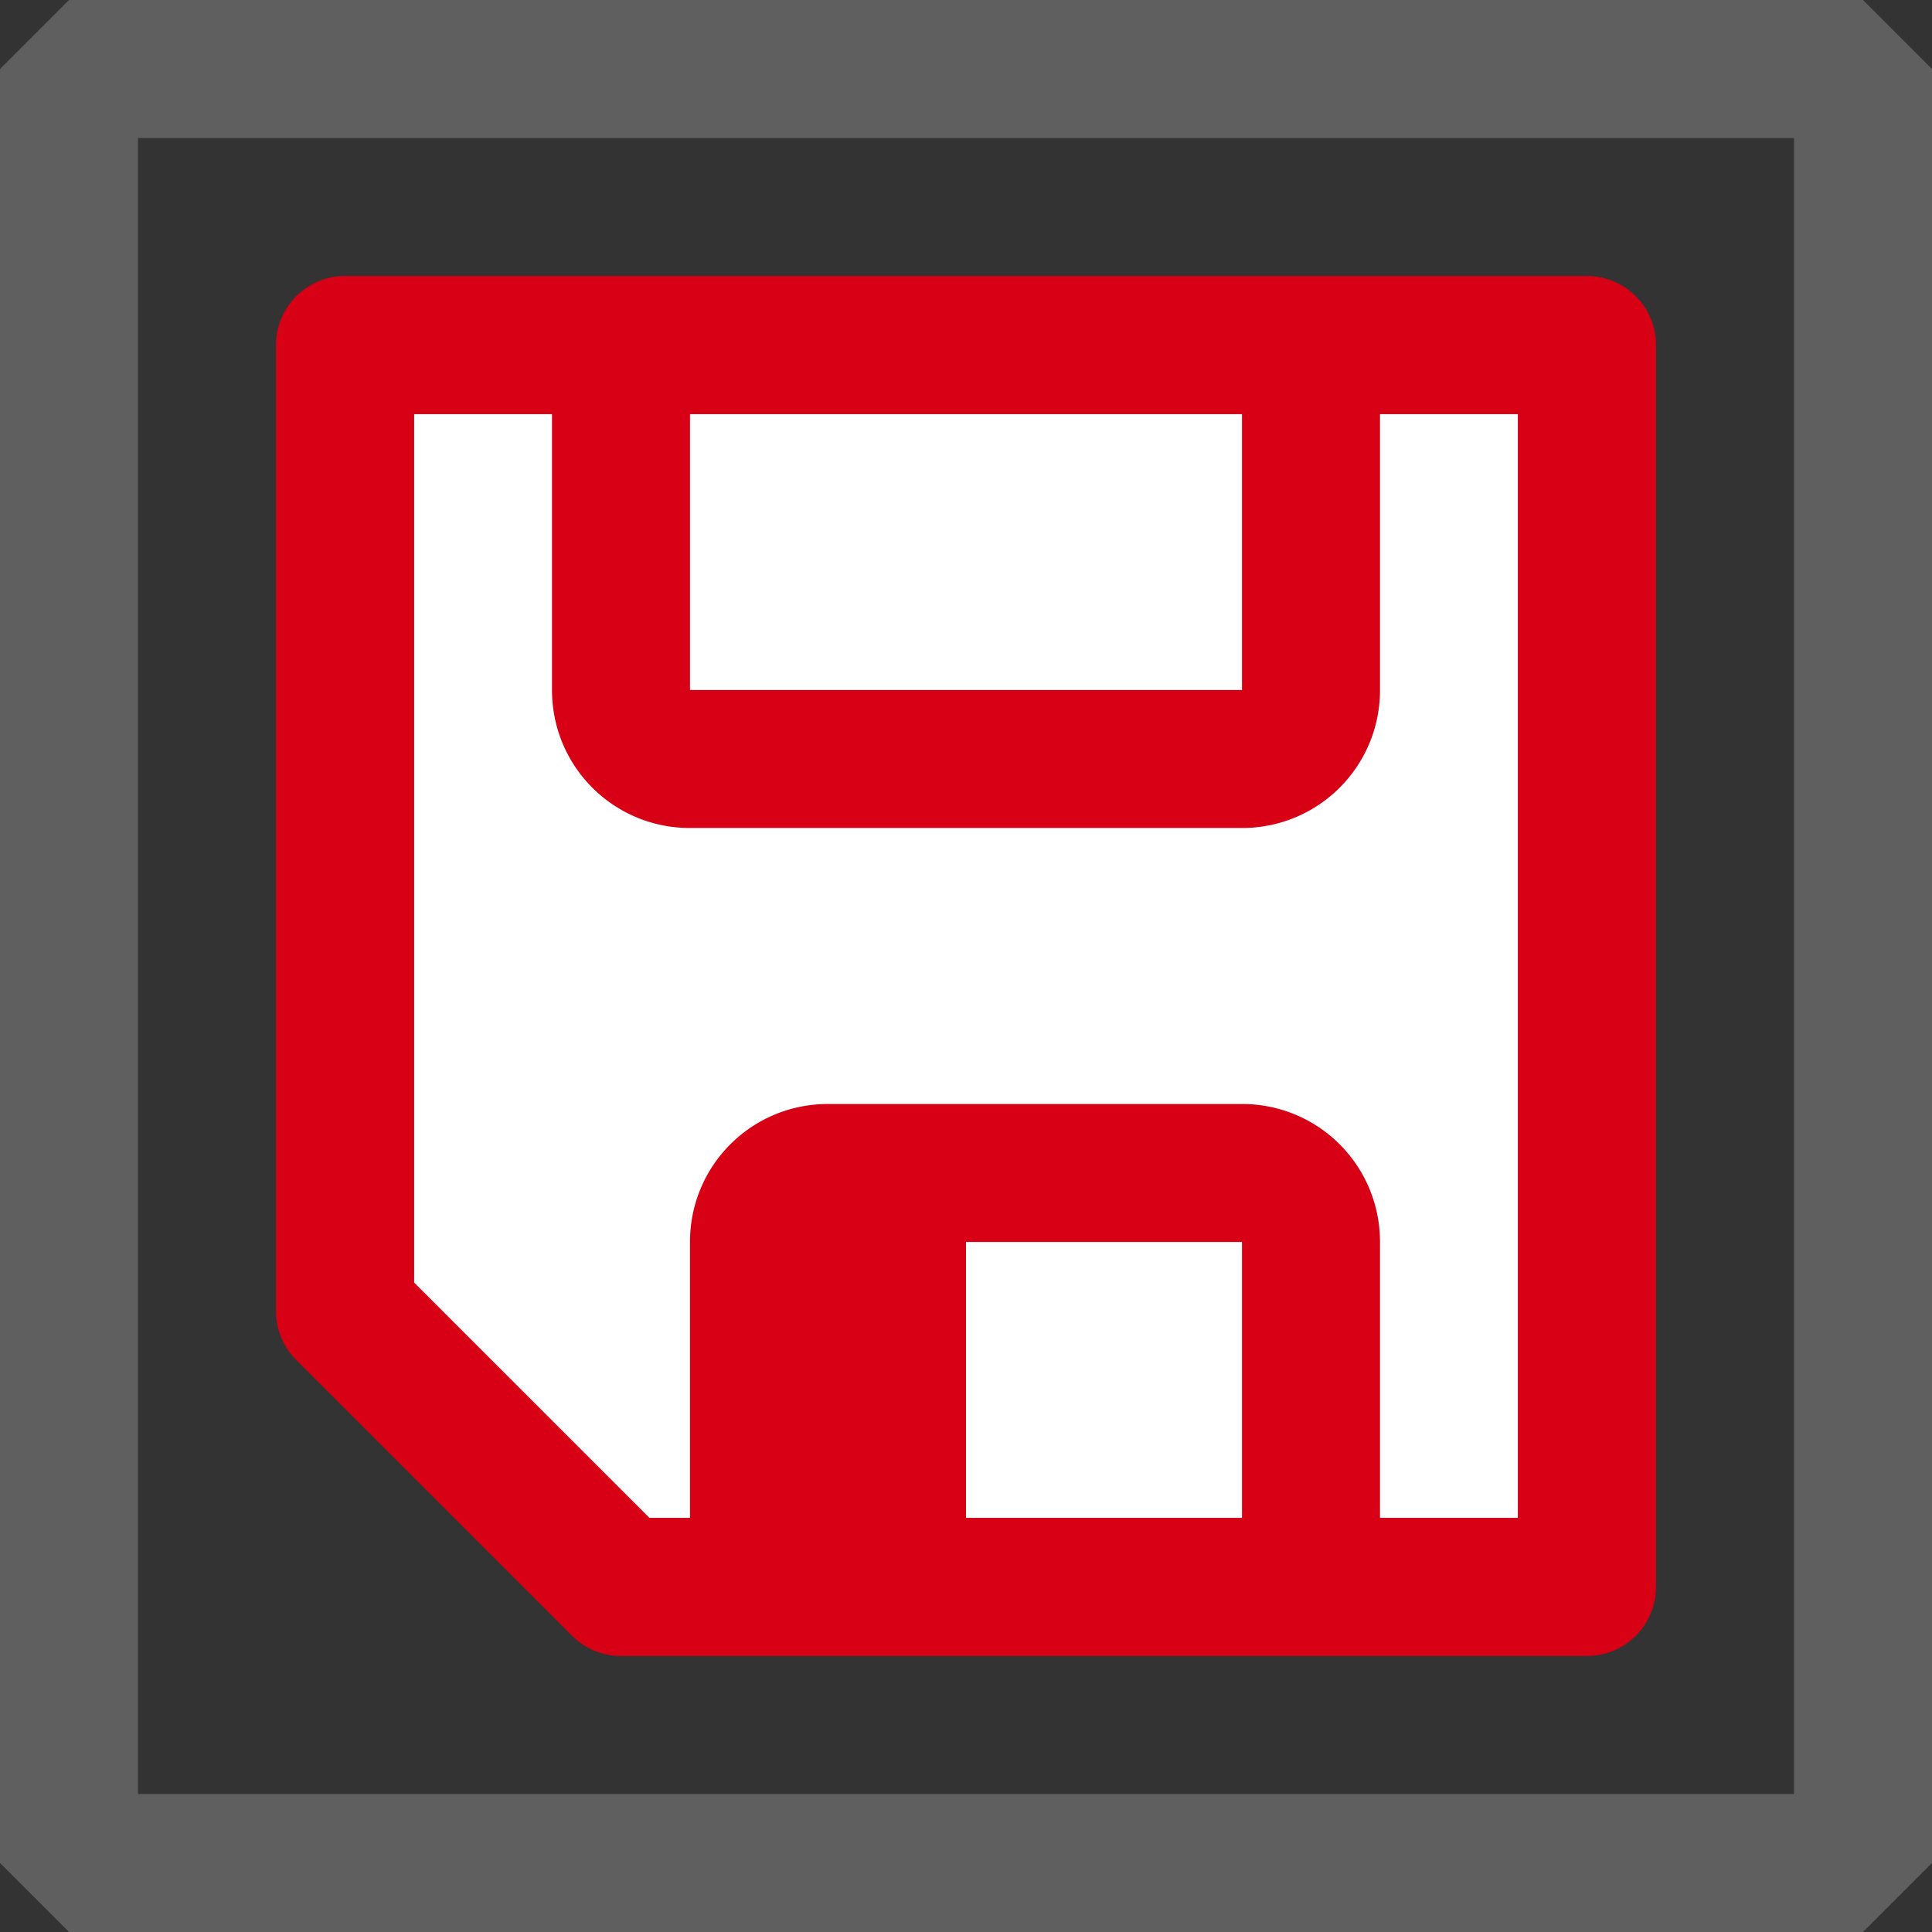 <?xml version="1.0" encoding="UTF-8" standalone="no"?>
<svg
   viewBox="0 0 14 14"
   version="1.1"
   id="svg143"
   sodipodi:docname="doc_modified_yes_14.svg"
   width="14"
   height="14"
   inkscape:export-filename="doc_modified_yes_14.png"
   inkscape:export-xdpi="90"
   inkscape:export-ydpi="90"
   inkscape:version="1.2.2 (b0a8486541, 2022-12-01)"
   xmlns:inkscape="http://www.inkscape.org/namespaces/inkscape"
   xmlns:sodipodi="http://sodipodi.sourceforge.net/DTD/sodipodi-0.dtd"
   xmlns="http://www.w3.org/2000/svg"
   xmlns:svg="http://www.w3.org/2000/svg">
  <rect x="0" y="0" width="14" height="14" fill="#333333" stroke="none"/>
  <defs
     id="defs147" />
  <sodipodi:namedview
     id="namedview145"
     pagecolor="#505050"
     bordercolor="#ffffff"
     borderopacity="1"
     inkscape:showpageshadow="0"
     inkscape:pageopacity="0"
     inkscape:pagecheckerboard="1"
     inkscape:deskcolor="#505050"
     showgrid="false"
     inkscape:zoom="23.6"
     inkscape:cx="7.1186441"
     inkscape:cy="5.1059322"
     inkscape:window-width="1439"
     inkscape:window-height="673"
     inkscape:window-x="419"
     inkscape:window-y="145"
     inkscape:window-maximized="0"
     inkscape:current-layer="svg143" />
  <g
     transform="rotate(180,7,6)"
     id="g141">
    <path
       d="M 3,1 H 9.389 L 11,2.669 V 9 H 3 Z"
       fill="#ffffff"
       fill-rule="evenodd"
       id="path137" />
    <path
       d="M 2.5,0 A 0.5,0.5 0 0 0 2,0.5 v 9 A 0.5,0.5 0 0 0 2.5,10 H 5 9 11.5 A 0.5,0.5 0 0 0 12,9.5 v -7 A 0.5,0.5 0 0 0 11.854,2.146 L 9.854,0.146 A 0.5,0.5 0 0 0 9.5,0 H 8 5 Z M 3,1 H 4 V 3 C 4,3.554 4.446,4 5,4 H 8 C 8.554,4 9,3.554 9,3 V 1 H 9.293 L 11,2.707 V 9 H 10 V 7 C 10,6.446 9.554,6 9,6 H 5 C 4.446,6 4,6.446 4,7 V 9 H 3 Z M 5,1 H 7 V 3 H 5 Z M 5,7 H 9 V 9 H 5 Z"
       fill="#d70015"
       id="path139" />
  </g>
  <rect
     style="fill:none;stroke:#5f5f5f;stroke-width:1;stroke-linecap:round;stroke-linejoin:bevel;stroke-opacity:1;paint-order:markers stroke fill"
     id="rect605"
     width="13"
     height="13"
     x="0.5"
     y="0.5" />
</svg>
